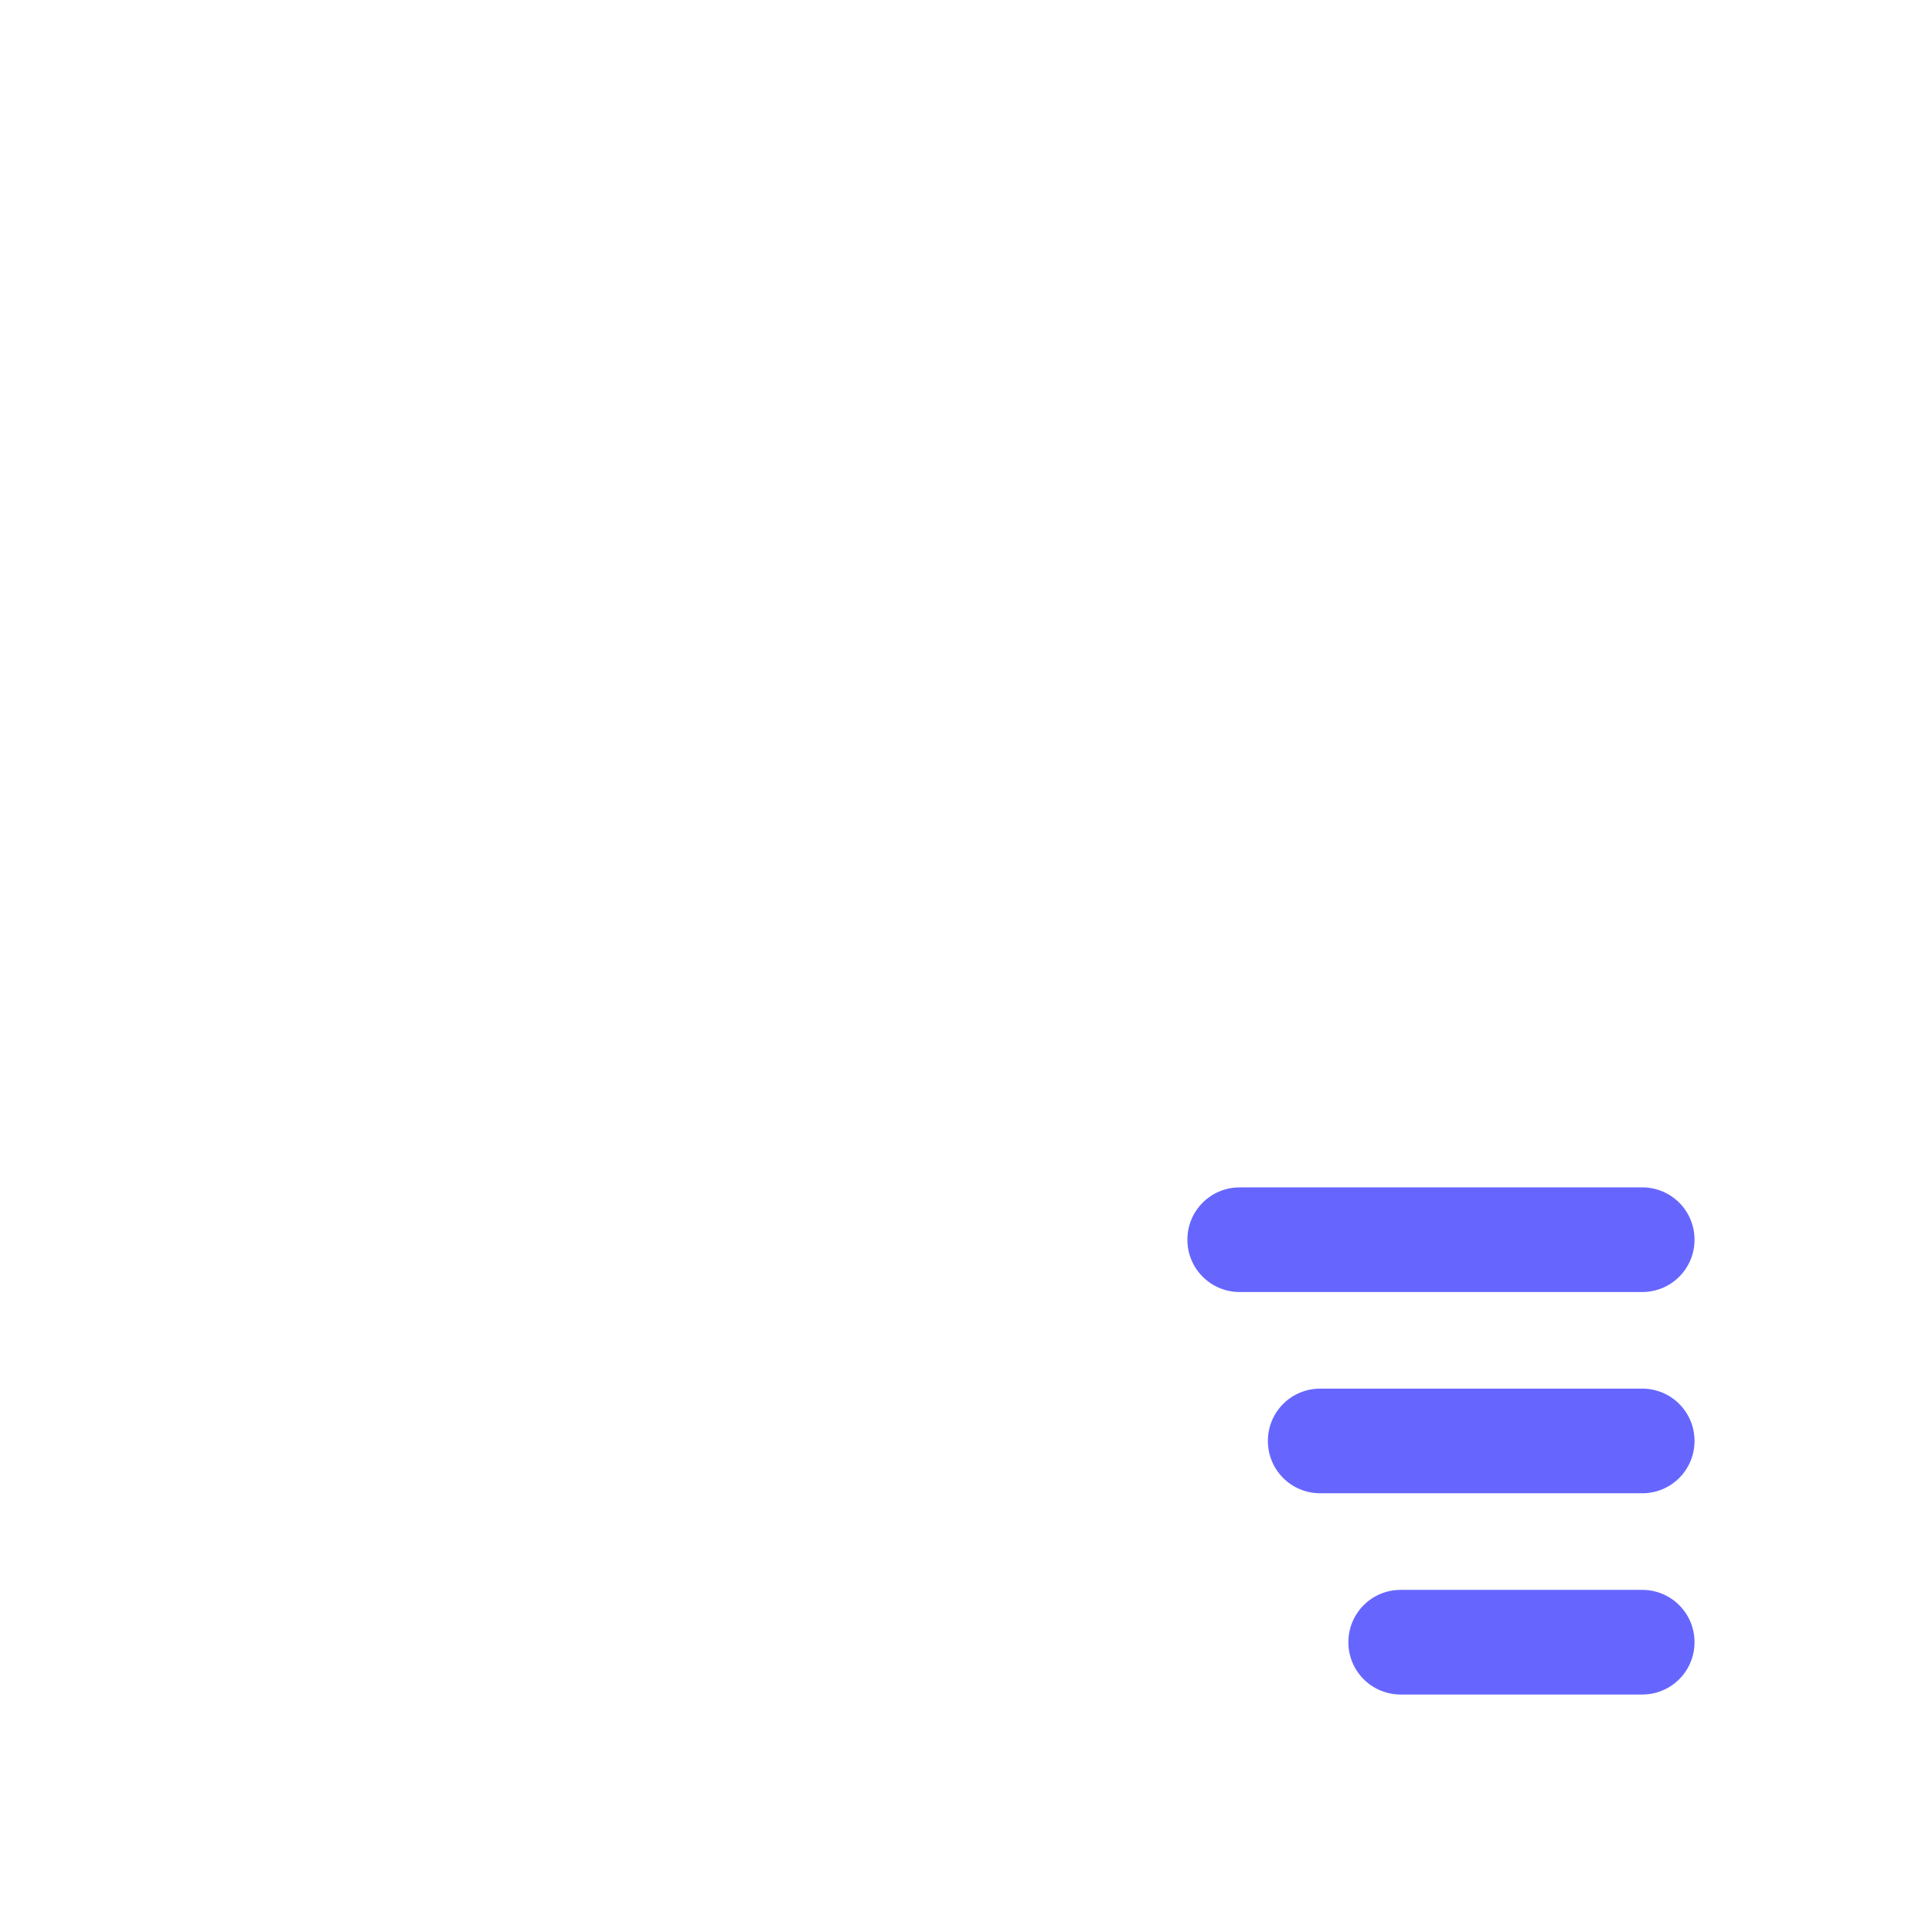 <?xml version="1.0" encoding="UTF-8"?>
<svg id="HL" xmlns="http://www.w3.org/2000/svg" viewBox="0 0 24 24">
  <path d="M20.4,19.75h-3c-.36,0-.65.29-.65.65s.29.65.65.65h3c.36,0,.65-.29.65-.65s-.29-.65-.65-.65Z" style="fill: #66f; stroke-width: 0px;"/>
  <path d="M20.4,17.25h-4c-.36,0-.65.29-.65.65s.29.65.65.65h4c.36,0,.65-.29.65-.65s-.29-.65-.65-.65Z" style="fill: #66f; stroke-width: 0px;"/>
  <path d="M21.05,15.4c0-.36-.29-.65-.65-.65h-5c-.36,0-.65.29-.65.65s.29.65.65.65h5c.36,0,.65-.29.65-.65Z" style="fill: #66f; stroke-width: 0px;"/>
</svg>